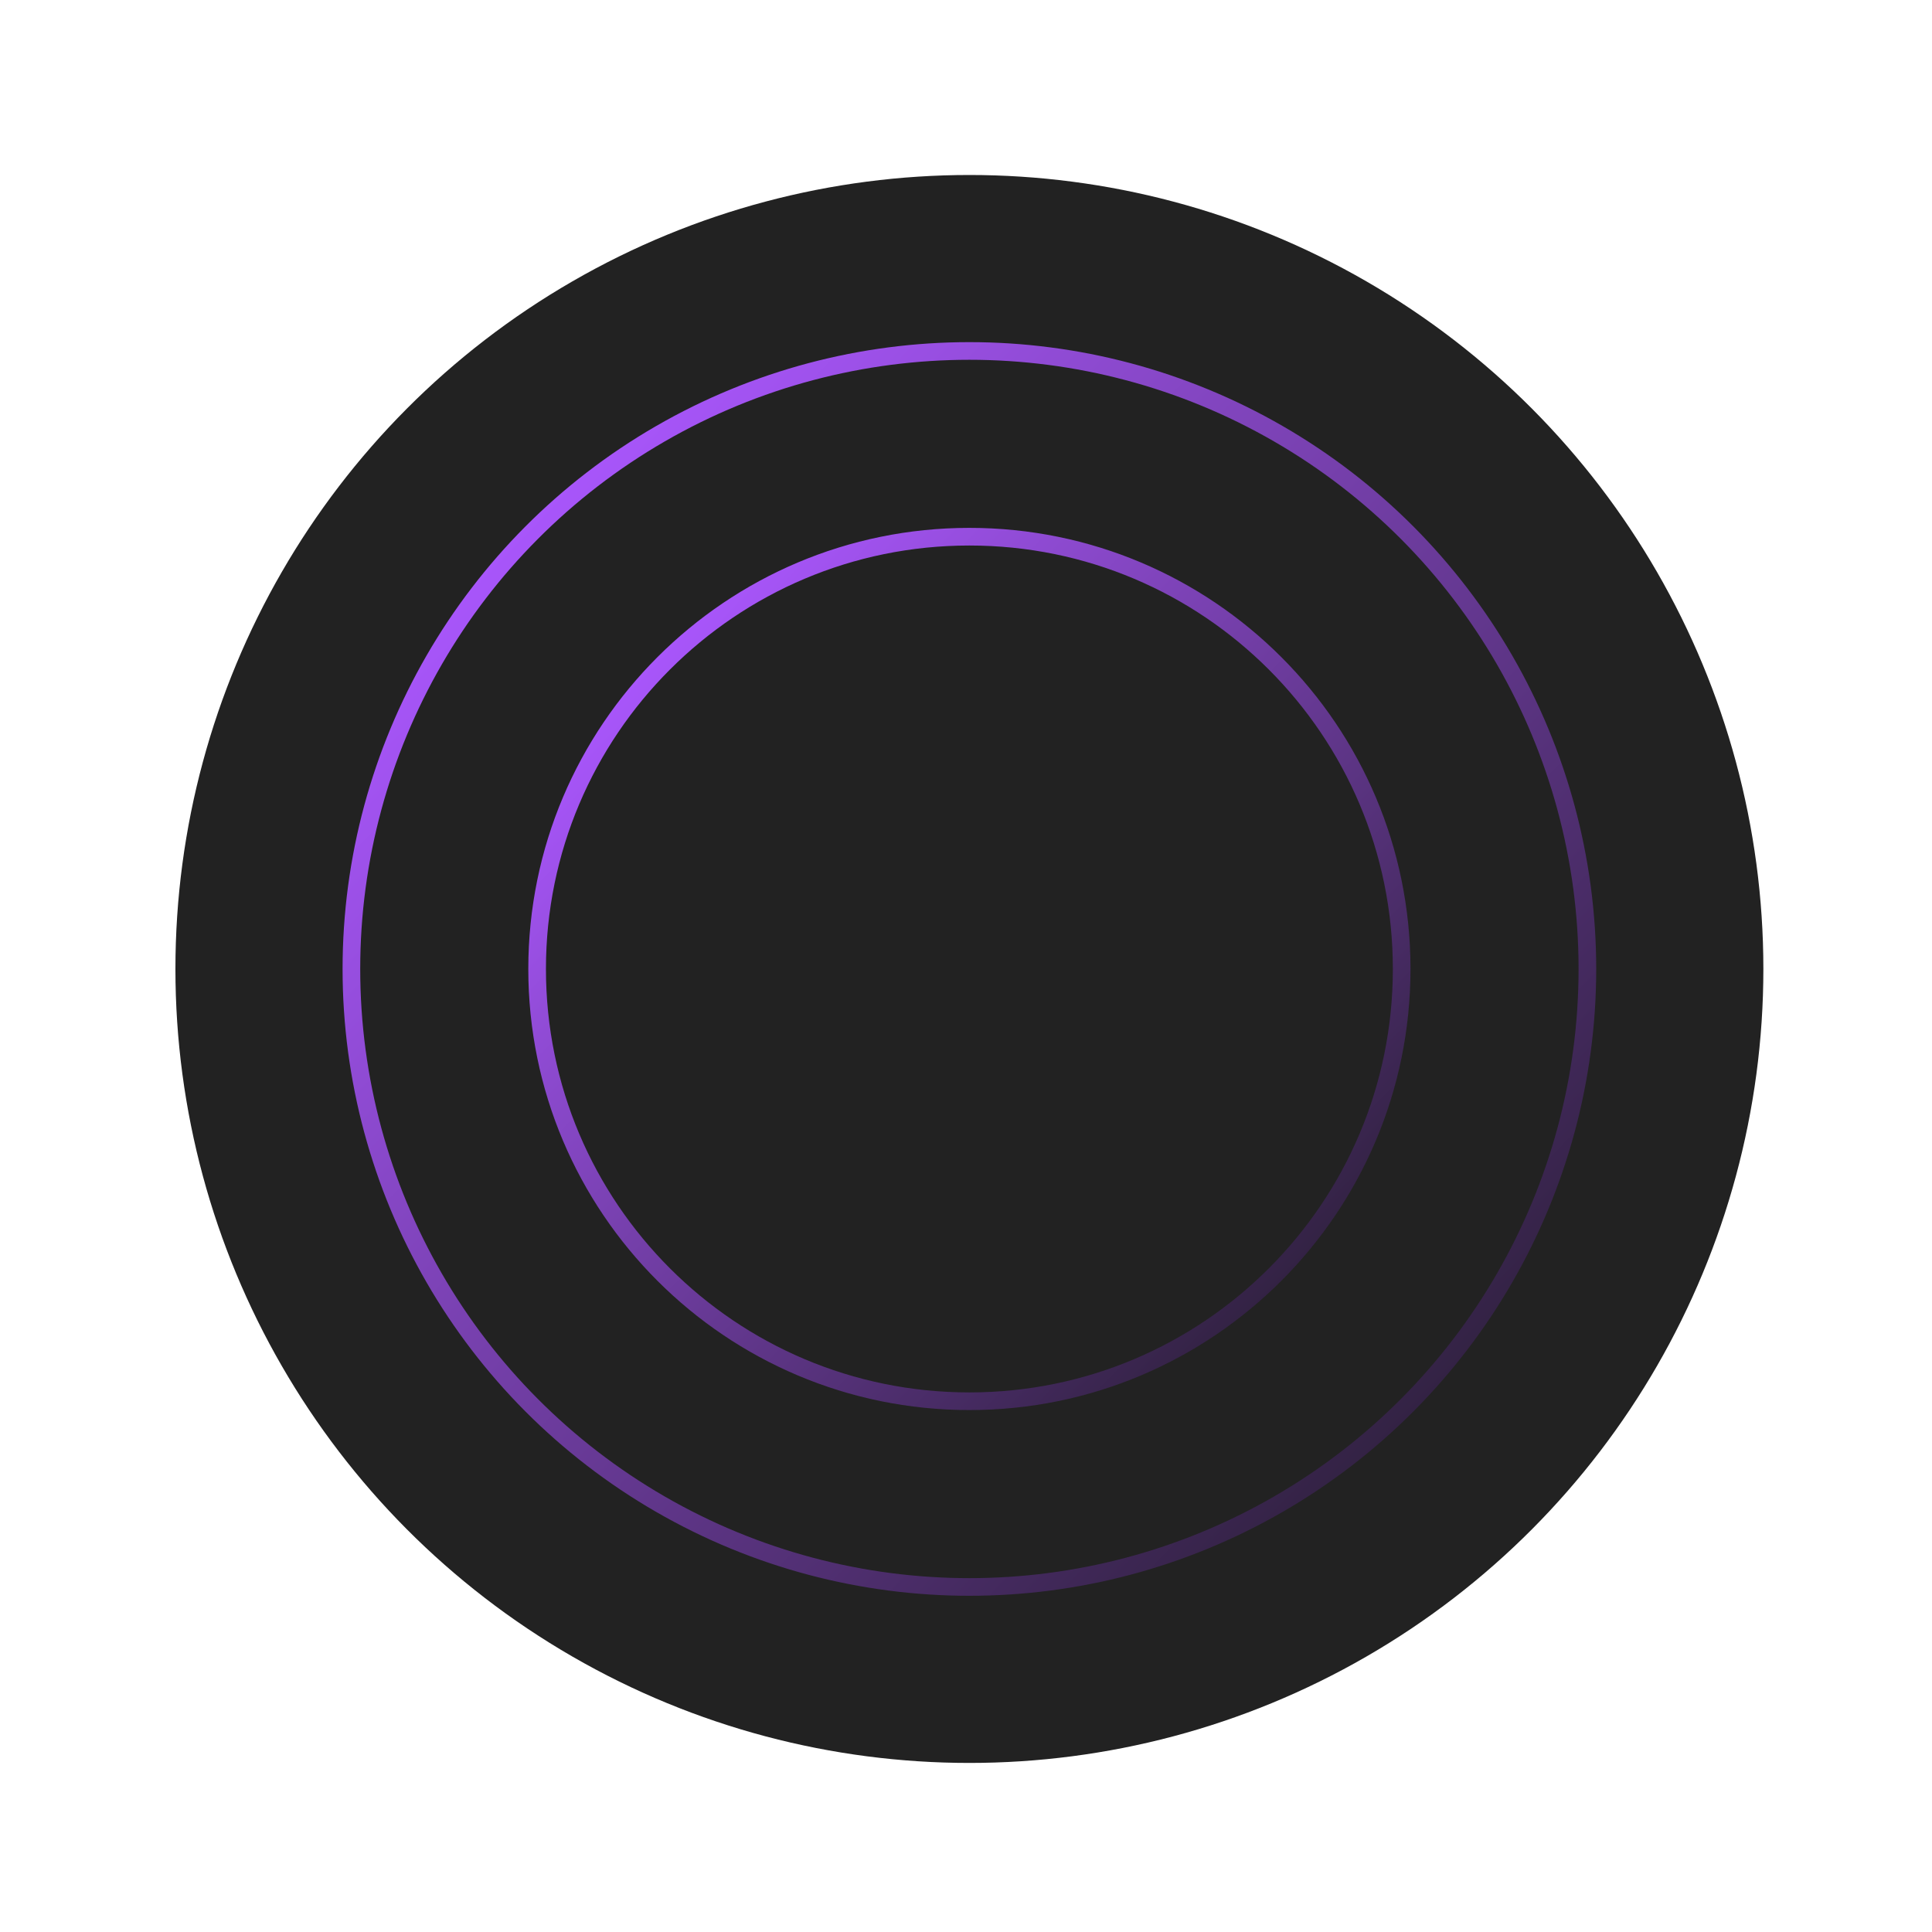 <svg width="219" height="219" viewBox="0 0 219 219" fill="none" xmlns="http://www.w3.org/2000/svg">
<g filter="url(#filter0_dd)">
<circle cx="109.885" cy="109.836" r="90" fill="#222222"/>
</g>
<circle cx="109.885" cy="109.836" r="70.053" stroke="url(#paint0_linear)" stroke-width="2"/>
<g filter="url(#filter1_dd)">
<path d="M159.885 109.836C159.885 137.45 137.499 159.836 109.885 159.836C82.27 159.836 59.885 137.45 59.885 109.836C59.885 82.222 82.27 59.836 109.885 59.836C137.499 59.836 159.885 82.222 159.885 109.836Z" fill="#222222"/>
<path d="M158.885 109.836C158.885 136.898 136.947 158.836 109.885 158.836C82.823 158.836 60.885 136.898 60.885 109.836C60.885 82.774 82.823 60.836 109.885 60.836C136.947 60.836 158.885 82.774 158.885 109.836Z" stroke="url(#paint1_linear)" stroke-width="2"/>
</g>
<defs>
<filter id="filter0_dd" x="0.885" y="0.836" width="218" height="218" filterUnits="userSpaceOnUse" color-interpolation-filters="sRGB">
<feFlood flood-opacity="0" result="BackgroundImageFix"/>
<feColorMatrix in="SourceAlpha" type="matrix" values="0 0 0 0 0 0 0 0 0 0 0 0 0 0 0 0 0 0 127 0"/>
<feOffset dx="-4" dy="-4"/>
<feGaussianBlur stdDeviation="7.5"/>
<feColorMatrix type="matrix" values="0 0 0 0 0.236 0 0 0 0 0.038 0 0 0 0 0.433 0 0 0 0.15 0"/>
<feBlend mode="normal" in2="BackgroundImageFix" result="effect1_dropShadow"/>
<feColorMatrix in="SourceAlpha" type="matrix" values="0 0 0 0 0 0 0 0 0 0 0 0 0 0 0 0 0 0 127 0"/>
<feOffset dx="4" dy="4"/>
<feGaussianBlur stdDeviation="7.5"/>
<feColorMatrix type="matrix" values="0 0 0 0 0.812 0 0 0 0 0.393 0 0 0 0 0.709 0 0 0 0.15 0"/>
<feBlend mode="normal" in2="effect1_dropShadow" result="effect2_dropShadow"/>
<feBlend mode="normal" in="SourceGraphic" in2="effect2_dropShadow" result="shape"/>
</filter>
<filter id="filter1_dd" x="40.885" y="40.836" width="138" height="138" filterUnits="userSpaceOnUse" color-interpolation-filters="sRGB">
<feFlood flood-opacity="0" result="BackgroundImageFix"/>
<feColorMatrix in="SourceAlpha" type="matrix" values="0 0 0 0 0 0 0 0 0 0 0 0 0 0 0 0 0 0 127 0"/>
<feOffset dx="-4" dy="-4"/>
<feGaussianBlur stdDeviation="7.5"/>
<feColorMatrix type="matrix" values="0 0 0 0 0.5 0 0 0 0 0 0 0 0 0 1 0 0 0 0.15 0"/>
<feBlend mode="normal" in2="BackgroundImageFix" result="effect1_dropShadow"/>
<feColorMatrix in="SourceAlpha" type="matrix" values="0 0 0 0 0 0 0 0 0 0 0 0 0 0 0 0 0 0 127 0"/>
<feOffset dx="4" dy="4"/>
<feGaussianBlur stdDeviation="7.5"/>
<feColorMatrix type="matrix" values="0 0 0 0 0.812 0 0 0 0 0.393 0 0 0 0 0.709 0 0 0 0.15 0"/>
<feBlend mode="normal" in2="effect1_dropShadow" result="effect2_dropShadow"/>
<feBlend mode="normal" in="SourceGraphic" in2="effect2_dropShadow" result="shape"/>
</filter>
<linearGradient id="paint0_linear" x1="83.998" y1="-173.314" x2="315.981" y2="52.271" gradientUnits="userSpaceOnUse">
<stop stop-color="#05F9FF"/>
<stop offset="0.437" stop-color="#AB57FF"/>
<stop offset="1" stop-color="#151515"/>
</linearGradient>
<linearGradient id="paint1_linear" x1="91.668" y1="-89.418" x2="254.916" y2="69.328" gradientUnits="userSpaceOnUse">
<stop stop-color="#05F9FF"/>
<stop offset="0.437" stop-color="#AB57FF"/>
<stop offset="1" stop-color="#151515"/>
</linearGradient>
</defs>
</svg>
